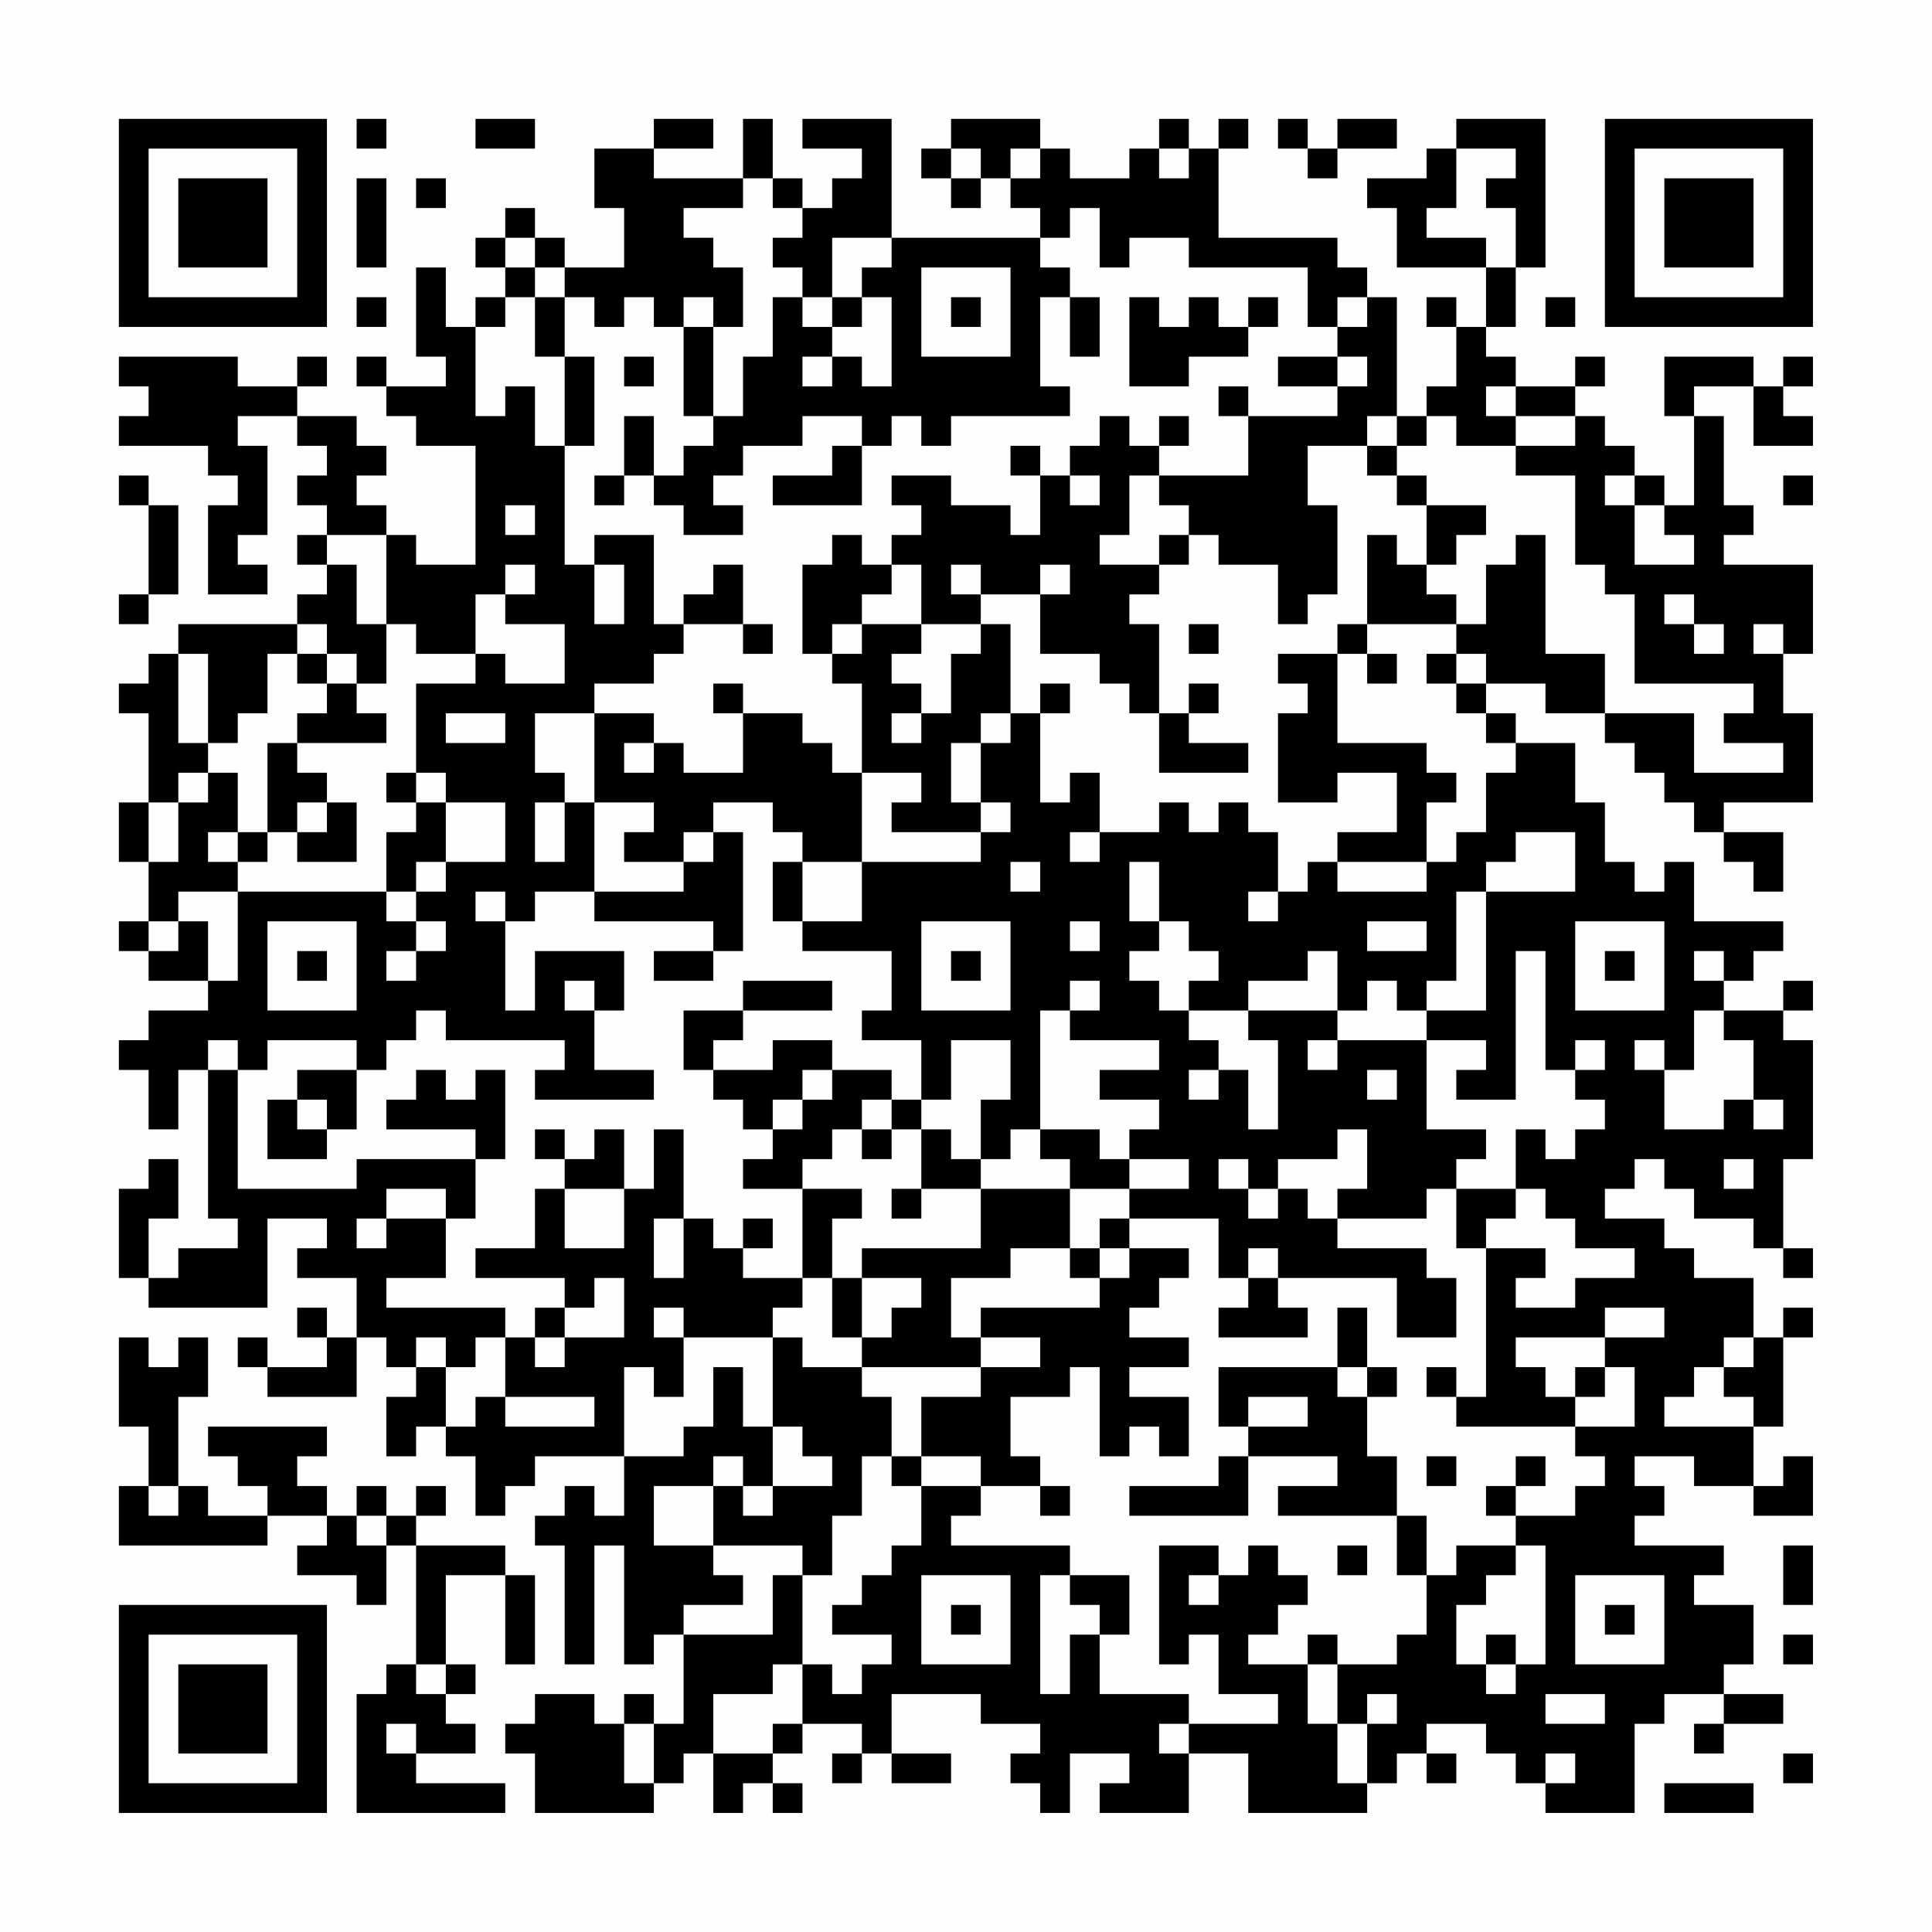 <?xml version="1.0" encoding="UTF-8"?>
<svg xmlns="http://www.w3.org/2000/svg" version="1.1" width="300" height="300" viewBox="0 0 300 300"><rect x="0" y="0" width="300" height="300" fill="#fefefe"/><g transform="scale(4.615)"><g transform="translate(4,4)"><path fill-rule="evenodd" d="M8 0L8 1L9 1L9 0ZM12 0L12 1L14 1L14 0ZM18 0L18 1L16 1L16 3L17 3L17 5L15 5L15 4L14 4L14 3L13 3L13 4L12 4L12 5L13 5L13 6L12 6L12 7L11 7L11 5L10 5L10 8L11 8L11 9L9 9L9 8L8 8L8 9L9 9L9 10L10 10L10 11L12 11L12 15L10 15L10 14L9 14L9 13L8 13L8 12L9 12L9 11L8 11L8 10L6 10L6 9L7 9L7 8L6 8L6 9L4 9L4 8L0 8L0 9L1 9L1 10L0 10L0 11L3 11L3 12L4 12L4 13L3 13L3 16L5 16L5 15L4 15L4 14L5 14L5 11L4 11L4 10L6 10L6 11L7 11L7 12L6 12L6 13L7 13L7 14L6 14L6 15L7 15L7 16L6 16L6 17L2 17L2 18L1 18L1 19L0 19L0 20L1 20L1 23L0 23L0 25L1 25L1 27L0 27L0 28L1 28L1 29L3 29L3 30L1 30L1 31L0 31L0 32L1 32L1 34L2 34L2 32L3 32L3 37L4 37L4 38L2 38L2 39L1 39L1 37L2 37L2 35L1 35L1 36L0 36L0 39L1 39L1 40L5 40L5 37L7 37L7 38L6 38L6 39L8 39L8 41L7 41L7 40L6 40L6 41L7 41L7 42L5 42L5 41L4 41L4 42L5 42L5 43L8 43L8 41L9 41L9 42L10 42L10 43L9 43L9 45L10 45L10 44L11 44L11 45L12 45L12 47L13 47L13 46L14 46L14 45L17 45L17 47L16 47L16 46L15 46L15 47L14 47L14 48L15 48L15 52L16 52L16 48L17 48L17 52L18 52L18 51L19 51L19 54L18 54L18 53L17 53L17 54L16 54L16 53L14 53L14 54L13 54L13 55L14 55L14 57L18 57L18 56L19 56L19 55L20 55L20 57L21 57L21 56L22 56L22 57L23 57L23 56L22 56L22 55L23 55L23 54L25 54L25 55L24 55L24 56L25 56L25 55L26 55L26 56L28 56L28 55L26 55L26 53L29 53L29 54L31 54L31 55L30 55L30 56L31 56L31 57L32 57L32 55L34 55L34 56L33 56L33 57L36 57L36 55L38 55L38 57L42 57L42 56L43 56L43 55L44 55L44 56L45 56L45 55L44 55L44 54L46 54L46 55L47 55L47 56L48 56L48 57L51 57L51 54L52 54L52 53L54 53L54 54L53 54L53 55L54 55L54 54L56 54L56 53L54 53L54 52L55 52L55 50L53 50L53 49L54 49L54 48L51 48L51 47L52 47L52 46L51 46L51 45L53 45L53 46L55 46L55 47L57 47L57 45L56 45L56 46L55 46L55 44L56 44L56 41L57 41L57 40L56 40L56 41L55 41L55 39L53 39L53 38L52 38L52 37L50 37L50 36L51 36L51 35L52 35L52 36L53 36L53 37L55 37L55 38L56 38L56 39L57 39L57 38L56 38L56 35L57 35L57 31L56 31L56 30L57 30L57 29L56 29L56 30L54 30L54 29L55 29L55 28L56 28L56 27L53 27L53 25L52 25L52 26L51 26L51 25L50 25L50 23L49 23L49 21L47 21L47 20L46 20L46 19L48 19L48 20L50 20L50 21L51 21L51 22L52 22L52 23L53 23L53 24L54 24L54 25L55 25L55 26L56 26L56 24L54 24L54 23L57 23L57 20L56 20L56 18L57 18L57 15L54 15L54 14L55 14L55 13L54 13L54 10L53 10L53 9L55 9L55 11L57 11L57 10L56 10L56 9L57 9L57 8L56 8L56 9L55 9L55 8L52 8L52 10L53 10L53 13L52 13L52 12L51 12L51 11L50 11L50 10L49 10L49 9L50 9L50 8L49 8L49 9L47 9L47 8L46 8L46 7L47 7L47 5L48 5L48 0L45 0L45 1L44 1L44 2L42 2L42 3L43 3L43 5L46 5L46 7L45 7L45 6L44 6L44 7L45 7L45 9L44 9L44 10L43 10L43 6L42 6L42 5L41 5L41 4L37 4L37 1L38 1L38 0L37 0L37 1L36 1L36 0L35 0L35 1L34 1L34 2L32 2L32 1L31 1L31 0L28 0L28 1L27 1L27 2L28 2L28 3L29 3L29 2L30 2L30 3L31 3L31 4L26 4L26 0L23 0L23 1L25 1L25 2L24 2L24 3L23 3L23 2L22 2L22 0L21 0L21 2L18 2L18 1L20 1L20 0ZM39 0L39 1L40 1L40 2L41 2L41 1L43 1L43 0L41 0L41 1L40 1L40 0ZM28 1L28 2L29 2L29 1ZM30 1L30 2L31 2L31 1ZM35 1L35 2L36 2L36 1ZM45 1L45 3L44 3L44 4L46 4L46 5L47 5L47 3L46 3L46 2L47 2L47 1ZM8 2L8 5L9 5L9 2ZM10 2L10 3L11 3L11 2ZM21 2L21 3L19 3L19 4L20 4L20 5L21 5L21 7L20 7L20 6L19 6L19 7L18 7L18 6L17 6L17 7L16 7L16 6L15 6L15 5L14 5L14 4L13 4L13 5L14 5L14 6L13 6L13 7L12 7L12 10L13 10L13 9L14 9L14 11L15 11L15 15L16 15L16 17L17 17L17 15L16 15L16 14L18 14L18 17L19 17L19 18L18 18L18 19L16 19L16 20L14 20L14 22L15 22L15 23L14 23L14 25L15 25L15 23L16 23L16 26L14 26L14 27L13 27L13 26L12 26L12 27L13 27L13 30L14 30L14 28L17 28L17 30L16 30L16 29L15 29L15 30L16 30L16 32L18 32L18 33L14 33L14 32L15 32L15 31L11 31L11 30L10 30L10 31L9 31L9 32L8 32L8 31L5 31L5 32L4 32L4 31L3 31L3 32L4 32L4 36L8 36L8 35L12 35L12 37L11 37L11 36L9 36L9 37L8 37L8 38L9 38L9 37L11 37L11 39L9 39L9 40L13 40L13 41L12 41L12 42L11 42L11 41L10 41L10 42L11 42L11 44L12 44L12 43L13 43L13 44L16 44L16 43L13 43L13 41L14 41L14 42L15 42L15 41L17 41L17 39L16 39L16 40L15 40L15 39L12 39L12 38L14 38L14 36L15 36L15 38L17 38L17 36L18 36L18 34L19 34L19 37L18 37L18 39L19 39L19 37L20 37L20 38L21 38L21 39L23 39L23 40L22 40L22 41L19 41L19 40L18 40L18 41L19 41L19 43L18 43L18 42L17 42L17 45L19 45L19 44L20 44L20 42L21 42L21 44L22 44L22 46L21 46L21 45L20 45L20 46L18 46L18 48L20 48L20 49L21 49L21 50L19 50L19 51L22 51L22 49L23 49L23 52L22 52L22 53L20 53L20 55L22 55L22 54L23 54L23 52L24 52L24 53L25 53L25 52L26 52L26 51L24 51L24 50L25 50L25 49L26 49L26 48L27 48L27 46L29 46L29 47L28 47L28 48L32 48L32 49L31 49L31 53L32 53L32 51L33 51L33 53L36 53L36 54L35 54L35 55L36 55L36 54L39 54L39 53L37 53L37 51L36 51L36 52L35 52L35 48L37 48L37 49L36 49L36 50L37 50L37 49L38 49L38 48L39 48L39 49L40 49L40 50L39 50L39 51L38 51L38 52L40 52L40 54L41 54L41 56L42 56L42 54L43 54L43 53L42 53L42 54L41 54L41 52L43 52L43 51L44 51L44 49L45 49L45 48L47 48L47 49L46 49L46 50L45 50L45 52L46 52L46 53L47 53L47 52L48 52L48 48L47 48L47 47L49 47L49 46L50 46L50 45L49 45L49 44L51 44L51 42L50 42L50 41L52 41L52 40L50 40L50 41L47 41L47 42L48 42L48 43L49 43L49 44L45 44L45 43L46 43L46 38L48 38L48 39L47 39L47 40L49 40L49 39L51 39L51 38L49 38L49 37L48 37L48 36L47 36L47 34L48 34L48 35L49 35L49 34L50 34L50 33L49 33L49 32L50 32L50 31L49 31L49 32L48 32L48 28L47 28L47 33L45 33L45 32L46 32L46 31L44 31L44 30L46 30L46 26L49 26L49 24L47 24L47 25L46 25L46 26L45 26L45 29L44 29L44 30L43 30L43 29L42 29L42 30L41 30L41 28L40 28L40 29L38 29L38 30L36 30L36 29L37 29L37 28L36 28L36 27L35 27L35 25L34 25L34 27L35 27L35 28L34 28L34 29L35 29L35 30L36 30L36 31L37 31L37 32L36 32L36 33L37 33L37 32L38 32L38 34L39 34L39 31L38 31L38 30L41 30L41 31L40 31L40 32L41 32L41 31L44 31L44 34L46 34L46 35L45 35L45 36L44 36L44 37L41 37L41 36L42 36L42 34L41 34L41 35L39 35L39 36L38 36L38 35L37 35L37 36L38 36L38 37L39 37L39 36L40 36L40 37L41 37L41 38L44 38L44 39L45 39L45 41L43 41L43 39L39 39L39 38L38 38L38 39L37 39L37 37L34 37L34 36L36 36L36 35L34 35L34 34L35 34L35 33L33 33L33 32L35 32L35 31L32 31L32 30L33 30L33 29L32 29L32 30L31 30L31 34L30 34L30 35L29 35L29 33L30 33L30 31L28 31L28 33L27 33L27 31L25 31L25 30L26 30L26 28L23 28L23 27L25 27L25 25L29 25L29 24L30 24L30 23L29 23L29 21L30 21L30 20L31 20L31 23L32 23L32 22L33 22L33 24L32 24L32 25L33 25L33 24L35 24L35 23L36 23L36 24L37 24L37 23L38 23L38 24L39 24L39 26L38 26L38 27L39 27L39 26L40 26L40 25L41 25L41 26L44 26L44 25L45 25L45 24L46 24L46 22L47 22L47 21L46 21L46 20L45 20L45 19L46 19L46 18L45 18L45 17L46 17L46 15L47 15L47 14L48 14L48 18L50 18L50 20L53 20L53 22L56 22L56 21L54 21L54 20L55 20L55 19L51 19L51 16L50 16L50 15L49 15L49 12L47 12L47 11L49 11L49 10L47 10L47 9L46 9L46 10L47 10L47 11L45 11L45 10L44 10L44 11L43 11L43 10L42 10L42 11L40 11L40 13L41 13L41 16L40 16L40 17L39 17L39 15L37 15L37 14L36 14L36 13L35 13L35 12L38 12L38 10L41 10L41 9L42 9L42 8L41 8L41 7L42 7L42 6L41 6L41 7L40 7L40 5L36 5L36 4L34 4L34 5L33 5L33 3L32 3L32 4L31 4L31 5L32 5L32 6L31 6L31 9L32 9L32 10L28 10L28 11L27 11L27 10L26 10L26 11L25 11L25 10L23 10L23 11L21 11L21 12L20 12L20 13L21 13L21 14L19 14L19 13L18 13L18 12L19 12L19 11L20 11L20 10L21 10L21 8L22 8L22 6L23 6L23 7L24 7L24 8L23 8L23 9L24 9L24 8L25 8L25 9L26 9L26 6L25 6L25 5L26 5L26 4L24 4L24 6L23 6L23 5L22 5L22 4L23 4L23 3L22 3L22 2ZM27 5L27 8L30 8L30 5ZM8 6L8 7L9 7L9 6ZM14 6L14 8L15 8L15 11L16 11L16 8L15 8L15 6ZM24 6L24 7L25 7L25 6ZM28 6L28 7L29 7L29 6ZM32 6L32 8L33 8L33 6ZM34 6L34 9L36 9L36 8L38 8L38 7L39 7L39 6L38 6L38 7L37 7L37 6L36 6L36 7L35 7L35 6ZM48 6L48 7L49 7L49 6ZM19 7L19 10L20 10L20 7ZM17 8L17 9L18 9L18 8ZM39 8L39 9L41 9L41 8ZM37 9L37 10L38 10L38 9ZM17 10L17 12L16 12L16 13L17 13L17 12L18 12L18 10ZM33 10L33 11L32 11L32 12L31 12L31 11L30 11L30 12L31 12L31 14L30 14L30 13L28 13L28 12L26 12L26 13L27 13L27 14L26 14L26 15L25 15L25 14L24 14L24 15L23 15L23 18L24 18L24 19L25 19L25 22L24 22L24 21L23 21L23 20L21 20L21 19L20 19L20 20L21 20L21 22L19 22L19 21L18 21L18 20L16 20L16 23L18 23L18 24L17 24L17 25L19 25L19 26L16 26L16 27L20 27L20 28L18 28L18 29L20 29L20 28L21 28L21 24L20 24L20 23L22 23L22 24L23 24L23 25L22 25L22 27L23 27L23 25L25 25L25 22L27 22L27 23L26 23L26 24L29 24L29 23L28 23L28 21L29 21L29 20L30 20L30 17L29 17L29 16L31 16L31 18L33 18L33 19L34 19L34 20L35 20L35 22L38 22L38 21L36 21L36 20L37 20L37 19L36 19L36 20L35 20L35 17L34 17L34 16L35 16L35 15L36 15L36 14L35 14L35 15L33 15L33 14L34 14L34 12L35 12L35 11L36 11L36 10L35 10L35 11L34 11L34 10ZM24 11L24 12L22 12L22 13L25 13L25 11ZM42 11L42 12L43 12L43 13L44 13L44 15L43 15L43 14L42 14L42 17L41 17L41 18L39 18L39 19L40 19L40 20L39 20L39 23L41 23L41 22L43 22L43 24L41 24L41 25L44 25L44 23L45 23L45 22L44 22L44 21L41 21L41 18L42 18L42 19L43 19L43 18L42 18L42 17L45 17L45 16L44 16L44 15L45 15L45 14L46 14L46 13L44 13L44 12L43 12L43 11ZM0 12L0 13L1 13L1 16L0 16L0 17L1 17L1 16L2 16L2 13L1 13L1 12ZM32 12L32 13L33 13L33 12ZM50 12L50 13L51 13L51 15L53 15L53 14L52 14L52 13L51 13L51 12ZM56 12L56 13L57 13L57 12ZM13 13L13 14L14 14L14 13ZM7 14L7 15L8 15L8 17L9 17L9 19L8 19L8 18L7 18L7 17L6 17L6 18L5 18L5 20L4 20L4 21L3 21L3 18L2 18L2 21L3 21L3 22L2 22L2 23L1 23L1 25L2 25L2 23L3 23L3 22L4 22L4 24L3 24L3 25L4 25L4 26L2 26L2 27L1 27L1 28L2 28L2 27L3 27L3 29L4 29L4 26L9 26L9 27L10 27L10 28L9 28L9 29L10 29L10 28L11 28L11 27L10 27L10 26L11 26L11 25L13 25L13 23L11 23L11 22L10 22L10 19L12 19L12 18L13 18L13 19L15 19L15 17L13 17L13 16L14 16L14 15L13 15L13 16L12 16L12 18L10 18L10 17L9 17L9 14ZM20 15L20 16L19 16L19 17L21 17L21 18L22 18L22 17L21 17L21 15ZM26 15L26 16L25 16L25 17L24 17L24 18L25 18L25 17L27 17L27 18L26 18L26 19L27 19L27 20L26 20L26 21L27 21L27 20L28 20L28 18L29 18L29 17L27 17L27 15ZM28 15L28 16L29 16L29 15ZM31 15L31 16L32 16L32 15ZM52 16L52 17L53 17L53 18L54 18L54 17L53 17L53 16ZM36 17L36 18L37 18L37 17ZM55 17L55 18L56 18L56 17ZM6 18L6 19L7 19L7 20L6 20L6 21L5 21L5 24L4 24L4 25L5 25L5 24L6 24L6 25L8 25L8 23L7 23L7 22L6 22L6 21L9 21L9 20L8 20L8 19L7 19L7 18ZM44 18L44 19L45 19L45 18ZM31 19L31 20L32 20L32 19ZM11 20L11 21L13 21L13 20ZM17 21L17 22L18 22L18 21ZM9 22L9 23L10 23L10 24L9 24L9 26L10 26L10 25L11 25L11 23L10 23L10 22ZM6 23L6 24L7 24L7 23ZM19 24L19 25L20 25L20 24ZM30 25L30 26L31 26L31 25ZM5 27L5 30L8 30L8 27ZM27 27L27 30L30 30L30 27ZM32 27L32 28L33 28L33 27ZM42 27L42 28L44 28L44 27ZM49 27L49 30L52 30L52 27ZM6 28L6 29L7 29L7 28ZM28 28L28 29L29 29L29 28ZM50 28L50 29L51 29L51 28ZM53 28L53 29L54 29L54 28ZM21 29L21 30L19 30L19 32L20 32L20 33L21 33L21 34L22 34L22 35L21 35L21 36L23 36L23 39L24 39L24 41L25 41L25 42L23 42L23 41L22 41L22 44L23 44L23 45L24 45L24 46L22 46L22 47L21 47L21 46L20 46L20 48L23 48L23 49L24 49L24 47L25 47L25 45L26 45L26 46L27 46L27 45L29 45L29 46L31 46L31 47L32 47L32 46L31 46L31 45L30 45L30 43L32 43L32 42L33 42L33 45L34 45L34 44L35 44L35 45L36 45L36 43L34 43L34 42L36 42L36 41L34 41L34 40L35 40L35 39L36 39L36 38L34 38L34 37L33 37L33 38L32 38L32 36L34 36L34 35L33 35L33 34L31 34L31 35L32 35L32 36L29 36L29 35L28 35L28 34L27 34L27 33L26 33L26 32L24 32L24 31L22 31L22 32L20 32L20 31L21 31L21 30L24 30L24 29ZM53 30L53 32L52 32L52 31L51 31L51 32L52 32L52 34L54 34L54 33L55 33L55 34L56 34L56 33L55 33L55 31L54 31L54 30ZM6 32L6 33L5 33L5 35L7 35L7 34L8 34L8 32ZM10 32L10 33L9 33L9 34L12 34L12 35L13 35L13 32L12 32L12 33L11 33L11 32ZM23 32L23 33L22 33L22 34L23 34L23 33L24 33L24 32ZM42 32L42 33L43 33L43 32ZM6 33L6 34L7 34L7 33ZM25 33L25 34L24 34L24 35L23 35L23 36L25 36L25 37L24 37L24 39L25 39L25 41L26 41L26 40L27 40L27 39L25 39L25 38L29 38L29 36L27 36L27 34L26 34L26 33ZM14 34L14 35L15 35L15 36L17 36L17 34L16 34L16 35L15 35L15 34ZM25 34L25 35L26 35L26 34ZM54 35L54 36L55 36L55 35ZM26 36L26 37L27 37L27 36ZM45 36L45 38L46 38L46 37L47 37L47 36ZM21 37L21 38L22 38L22 37ZM30 38L30 39L28 39L28 41L29 41L29 42L25 42L25 43L26 43L26 45L27 45L27 43L29 43L29 42L31 42L31 41L29 41L29 40L33 40L33 39L34 39L34 38L33 38L33 39L32 39L32 38ZM38 39L38 40L37 40L37 41L40 41L40 40L39 40L39 39ZM14 40L14 41L15 41L15 40ZM41 40L41 42L37 42L37 44L38 44L38 45L37 45L37 46L34 46L34 47L38 47L38 45L41 45L41 46L39 46L39 47L43 47L43 49L44 49L44 47L43 47L43 45L42 45L42 43L43 43L43 42L42 42L42 40ZM0 41L0 44L1 44L1 46L0 46L0 48L5 48L5 47L7 47L7 48L6 48L6 49L8 49L8 50L9 50L9 48L10 48L10 52L9 52L9 53L8 53L8 57L13 57L13 56L10 56L10 55L12 55L12 54L11 54L11 53L12 53L12 52L11 52L11 49L13 49L13 52L14 52L14 49L13 49L13 48L10 48L10 47L11 47L11 46L10 46L10 47L9 47L9 46L8 46L8 47L7 47L7 46L6 46L6 45L7 45L7 44L3 44L3 45L4 45L4 46L5 46L5 47L3 47L3 46L2 46L2 43L3 43L3 41L2 41L2 42L1 42L1 41ZM54 41L54 42L53 42L53 43L52 43L52 44L55 44L55 43L54 43L54 42L55 42L55 41ZM41 42L41 43L42 43L42 42ZM44 42L44 43L45 43L45 42ZM49 42L49 43L50 43L50 42ZM38 43L38 44L40 44L40 43ZM44 45L44 46L45 46L45 45ZM47 45L47 46L46 46L46 47L47 47L47 46L48 46L48 45ZM1 46L1 47L2 47L2 46ZM8 47L8 48L9 48L9 47ZM41 48L41 49L42 49L42 48ZM56 48L56 50L57 50L57 48ZM27 49L27 52L30 52L30 49ZM32 49L32 50L33 50L33 51L34 51L34 49ZM49 49L49 52L52 52L52 49ZM28 50L28 51L29 51L29 50ZM50 50L50 51L51 51L51 50ZM40 51L40 52L41 52L41 51ZM46 51L46 52L47 52L47 51ZM56 51L56 52L57 52L57 51ZM10 52L10 53L11 53L11 52ZM48 53L48 54L50 54L50 53ZM9 54L9 55L10 55L10 54ZM17 54L17 56L18 56L18 54ZM48 55L48 56L49 56L49 55ZM56 55L56 56L57 56L57 55ZM52 56L52 57L55 57L55 56ZM0 0L0 7L7 7L7 0ZM1 1L1 6L6 6L6 1ZM2 2L2 5L5 5L5 2ZM50 0L50 7L57 7L57 0ZM51 1L51 6L56 6L56 1ZM52 2L52 5L55 5L55 2ZM0 50L0 57L7 57L7 50ZM1 51L1 56L6 56L6 51ZM2 52L2 55L5 55L5 52Z" fill="#000000"/></g></g></svg>
